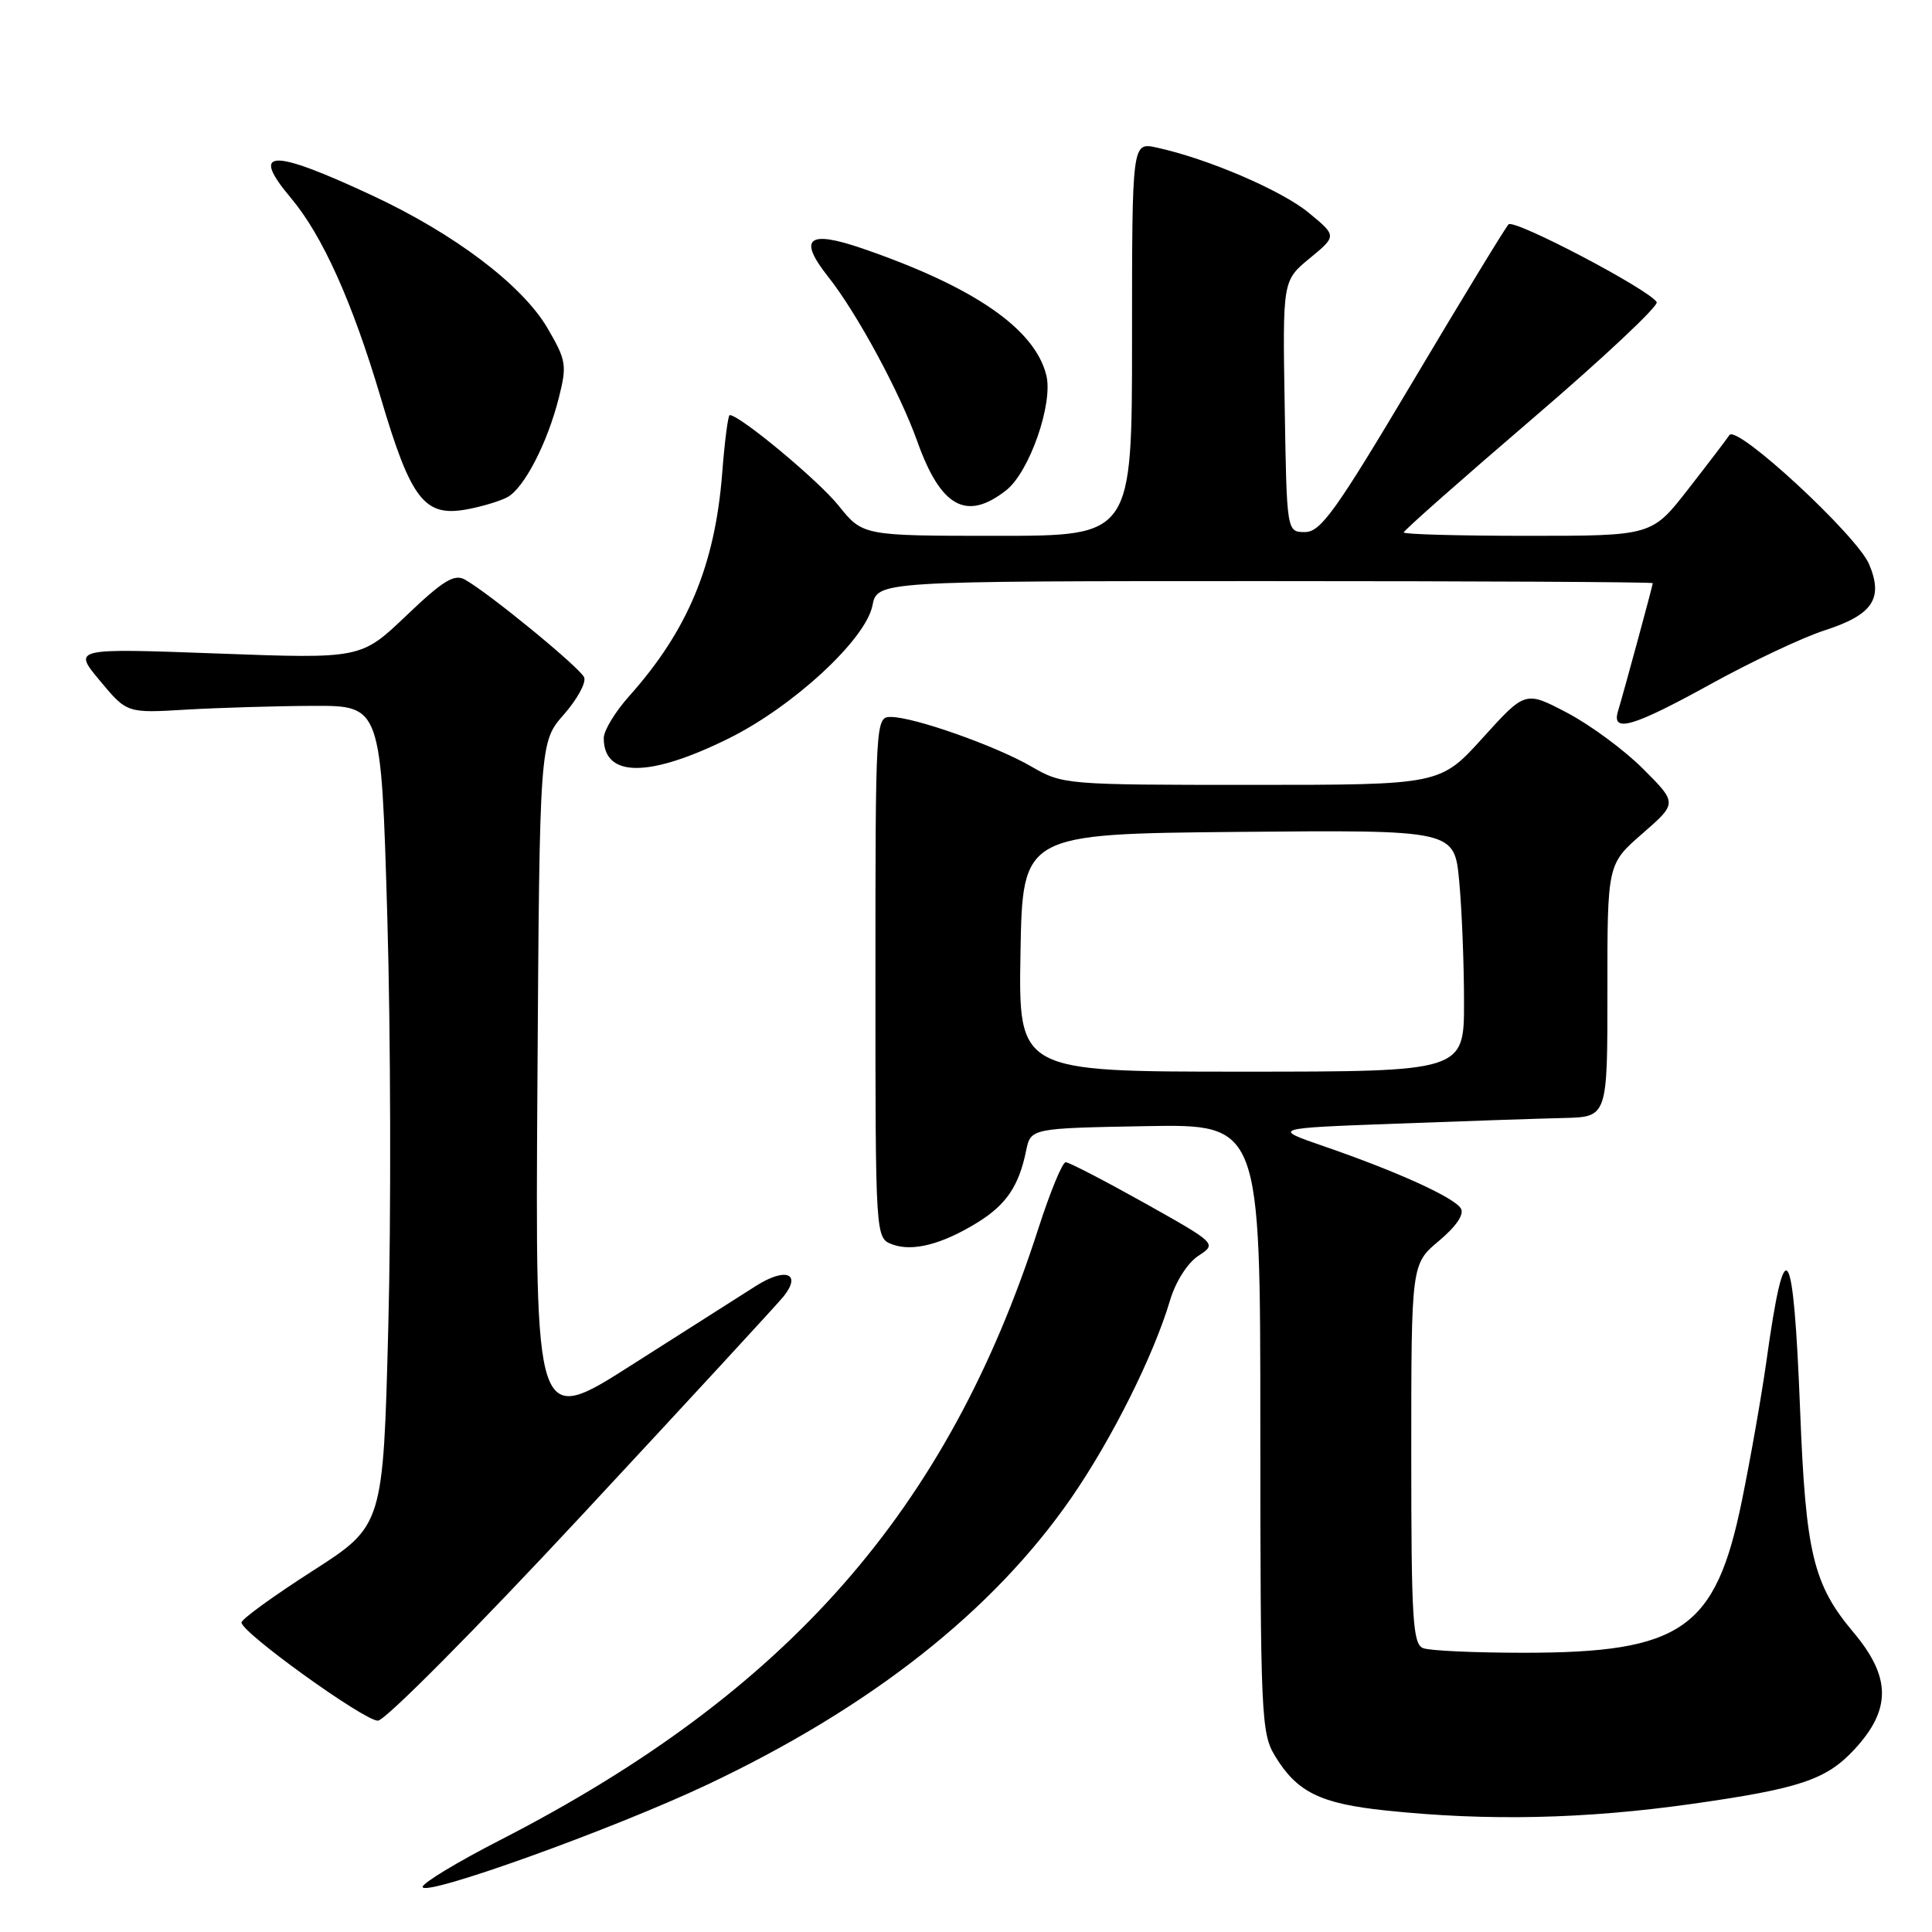 <?xml version="1.0" encoding="UTF-8" standalone="no"?>
<!DOCTYPE svg PUBLIC "-//W3C//DTD SVG 1.1//EN" "http://www.w3.org/Graphics/SVG/1.1/DTD/svg11.dtd" >
<svg xmlns="http://www.w3.org/2000/svg" xmlns:xlink="http://www.w3.org/1999/xlink" version="1.1" viewBox="0 0 256 256">
 <g >
 <path fill="currentColor"
d=" M 93.71 236.48 C 115.42 226.21 131.58 213.48 141.97 198.45 C 147.34 190.67 152.88 179.59 155.05 172.26 C 155.78 169.82 157.36 167.34 158.78 166.41 C 161.25 164.79 161.25 164.79 151.63 159.39 C 146.33 156.43 141.64 154.00 141.21 154.00 C 140.77 154.00 139.15 157.94 137.60 162.75 C 125.55 200.17 104.33 224.28 66.25 243.83 C 60.61 246.72 56.00 249.51 56.00 250.02 C 56.00 251.45 81.14 242.42 93.71 236.48 Z  M 224.24 239.02 C 238.47 237.00 241.98 235.82 245.68 231.85 C 250.63 226.53 250.60 222.24 245.58 216.28 C 240.27 209.96 239.27 205.84 238.53 187.00 C 237.64 164.22 236.53 162.61 234.04 180.50 C 233.42 184.90 231.97 193.18 230.80 198.90 C 227.33 215.88 222.84 219.00 201.90 219.00 C 195.45 219.00 189.45 218.73 188.58 218.39 C 187.20 217.86 187.00 214.65 187.00 192.64 C 187.00 167.50 187.00 167.50 190.67 164.42 C 192.97 162.49 194.05 160.89 193.57 160.12 C 192.67 158.66 185.14 155.24 175.49 151.91 C 168.50 149.50 168.50 149.50 185.00 148.89 C 194.07 148.55 204.09 148.21 207.25 148.14 C 213.00 148.00 213.00 148.00 212.99 131.25 C 212.98 114.50 212.98 114.50 217.62 110.46 C 222.26 106.42 222.26 106.42 217.72 101.88 C 215.23 99.38 210.69 96.04 207.64 94.44 C 202.11 91.54 202.11 91.54 196.47 97.77 C 190.83 104.00 190.83 104.00 165.84 104.00 C 141.21 104.00 140.80 103.97 136.68 101.58 C 131.95 98.83 121.09 95.00 118.03 95.00 C 116.03 95.00 116.00 95.49 116.00 129.53 C 116.00 164.06 116.00 164.06 118.24 164.89 C 120.93 165.89 124.84 164.88 129.55 161.97 C 133.33 159.63 135.01 157.15 135.96 152.50 C 136.58 149.50 136.58 149.50 151.79 149.22 C 167.00 148.95 167.00 148.95 167.00 189.22 C 167.01 227.38 167.11 229.67 168.96 232.70 C 171.87 237.48 174.95 238.99 183.63 239.90 C 197.10 241.32 209.97 241.04 224.24 239.02 Z  M 77.14 200.73 C 91.09 185.73 103.10 172.70 103.84 171.77 C 106.25 168.73 104.11 167.90 100.20 170.37 C 98.17 171.66 90.75 176.38 83.71 180.86 C 70.92 189.02 70.92 189.02 71.21 143.68 C 71.50 98.33 71.50 98.33 74.72 94.67 C 76.49 92.65 77.70 90.44 77.40 89.75 C 76.86 88.48 64.78 78.57 61.60 76.80 C 60.20 76.01 58.69 76.94 53.85 81.56 C 47.84 87.30 47.84 87.30 28.74 86.59 C 9.65 85.89 9.65 85.89 13.24 90.20 C 16.82 94.50 16.82 94.50 24.66 94.03 C 28.97 93.78 36.55 93.55 41.50 93.53 C 50.50 93.50 50.50 93.50 51.32 121.50 C 51.77 136.90 51.83 161.35 51.45 175.83 C 50.77 202.16 50.77 202.16 41.38 208.18 C 36.22 211.49 32.00 214.55 32.00 214.99 C 32.00 216.32 48.23 228.00 50.07 228.00 C 51.02 228.00 63.05 215.88 77.14 200.73 Z  M 96.53 97.86 C 105.06 93.65 114.70 84.75 115.60 80.25 C 116.25 77.00 116.25 77.00 167.62 77.00 C 195.88 77.00 219.00 77.12 219.00 77.27 C 219.00 77.57 215.24 91.42 214.39 94.25 C 213.51 97.17 216.38 96.33 226.74 90.61 C 232.11 87.65 238.87 84.46 241.76 83.53 C 248.14 81.47 249.59 79.33 247.67 74.77 C 246.05 70.94 230.13 56.21 229.16 57.65 C 228.80 58.19 226.34 61.42 223.69 64.82 C 218.88 71.00 218.88 71.00 202.44 71.00 C 193.40 71.00 186.00 70.80 186.00 70.55 C 186.00 70.30 193.66 63.53 203.03 55.50 C 212.40 47.48 219.82 40.51 219.52 40.03 C 218.47 38.33 200.63 28.97 199.89 29.73 C 199.48 30.15 193.78 39.50 187.24 50.50 C 177.00 67.71 175.00 70.50 172.92 70.50 C 170.50 70.50 170.50 70.50 170.23 53.84 C 169.95 37.18 169.95 37.18 173.55 34.22 C 177.14 31.26 177.14 31.26 173.41 28.19 C 169.81 25.22 159.97 21.00 153.25 19.55 C 150.00 18.84 150.00 18.84 150.00 44.92 C 150.00 71.00 150.00 71.00 132.17 71.00 C 114.33 71.00 114.33 71.00 111.11 66.99 C 108.43 63.65 98.03 55.00 96.69 55.00 C 96.47 55.00 96.02 58.49 95.69 62.75 C 94.73 74.92 91.11 83.58 83.36 92.25 C 81.51 94.32 80.00 96.81 80.00 97.80 C 80.00 103.05 85.97 103.08 96.53 97.86 Z  M 67.23 65.88 C 69.44 64.69 72.55 58.69 74.06 52.66 C 75.14 48.38 75.03 47.73 72.54 43.47 C 69.20 37.77 60.21 30.97 49.30 25.89 C 35.88 19.63 33.07 19.73 38.56 26.25 C 42.73 31.21 46.68 40.00 50.43 52.63 C 54.46 66.27 56.24 68.55 61.93 67.48 C 63.87 67.12 66.26 66.40 67.23 65.88 Z  M 133.33 64.96 C 136.41 62.54 139.58 53.44 138.64 49.71 C 137.10 43.55 129.05 38.01 114.29 32.93 C 107.05 30.44 105.69 31.56 109.75 36.69 C 113.55 41.49 119.22 51.97 121.55 58.50 C 124.67 67.23 128.07 69.09 133.33 64.96 Z  M 135.22 126.25 C 135.50 110.50 135.50 110.50 164.10 110.23 C 192.71 109.97 192.71 109.97 193.35 116.73 C 193.70 120.46 193.99 127.66 193.99 132.75 C 194.00 142.00 194.00 142.00 164.47 142.00 C 134.95 142.00 134.95 142.00 135.22 126.25 Z "/>
</g>
</svg>